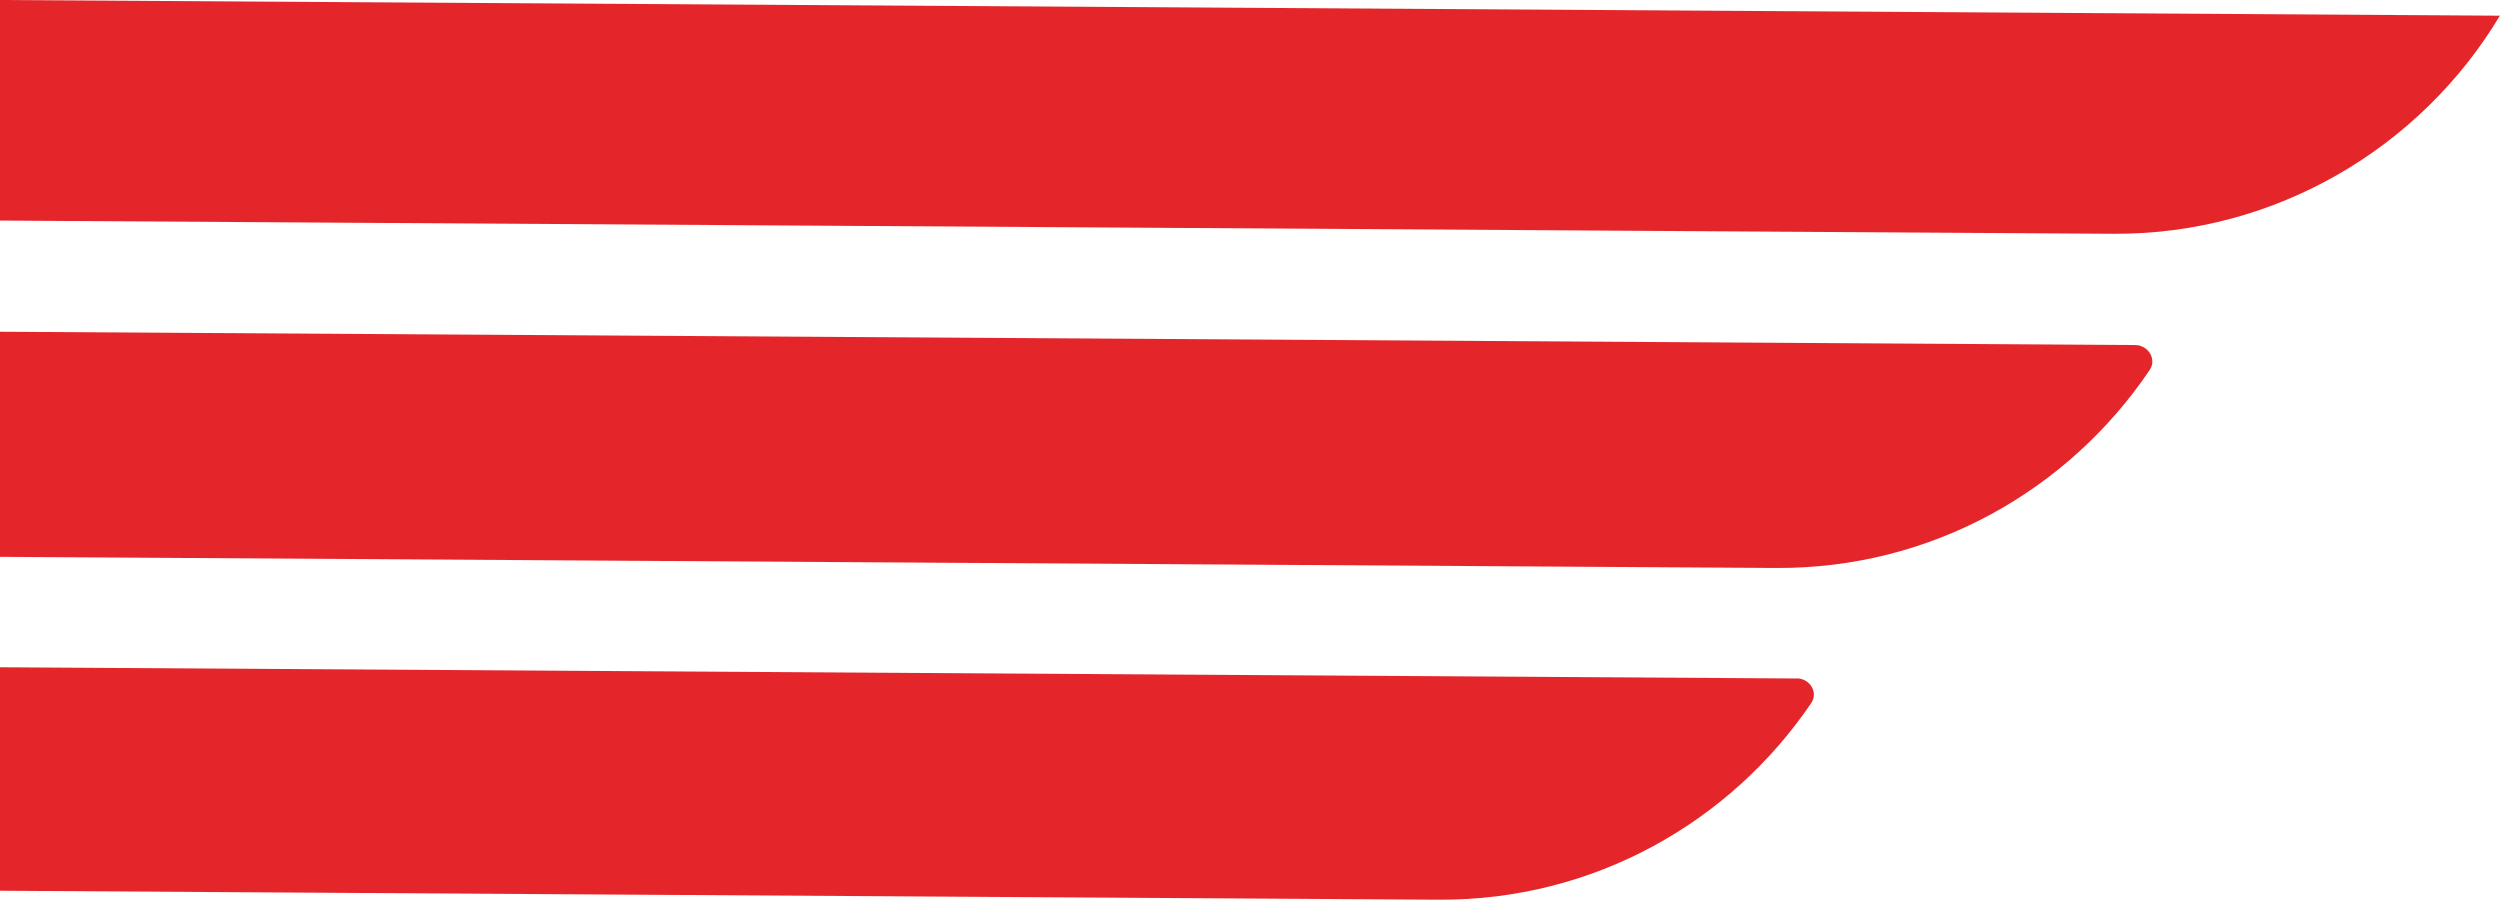 <?xml version="1.0" encoding="UTF-8"?><svg id="Camada_2" xmlns="http://www.w3.org/2000/svg" viewBox="0 0 264.67 95.26"><defs><style>.cls-1{fill:#e4262a;stroke-width:0px;}</style></defs><g id="Camada_1-2"><path class="cls-1" d="M226.05,36.53L0,35.12v23.83l188.02,1.18c16.48.1,31-8.25,39.57-20.97.76-1.14-.16-2.62-1.54-2.63Z"/><path class="cls-1" d="M190.22,71.83L0,70.64v23.66l152.29.95c16.41.1,30.9-8.19,39.47-20.83.76-1.13-.16-2.59-1.53-2.6Z"/><path class="cls-1" d="M0,0v23.35l223.75,1.4c8.63.05,16.72-2.25,23.7-6.24,7.08-4.05,13.02-9.86,17.21-16.85L0,0Z"/></g></svg>